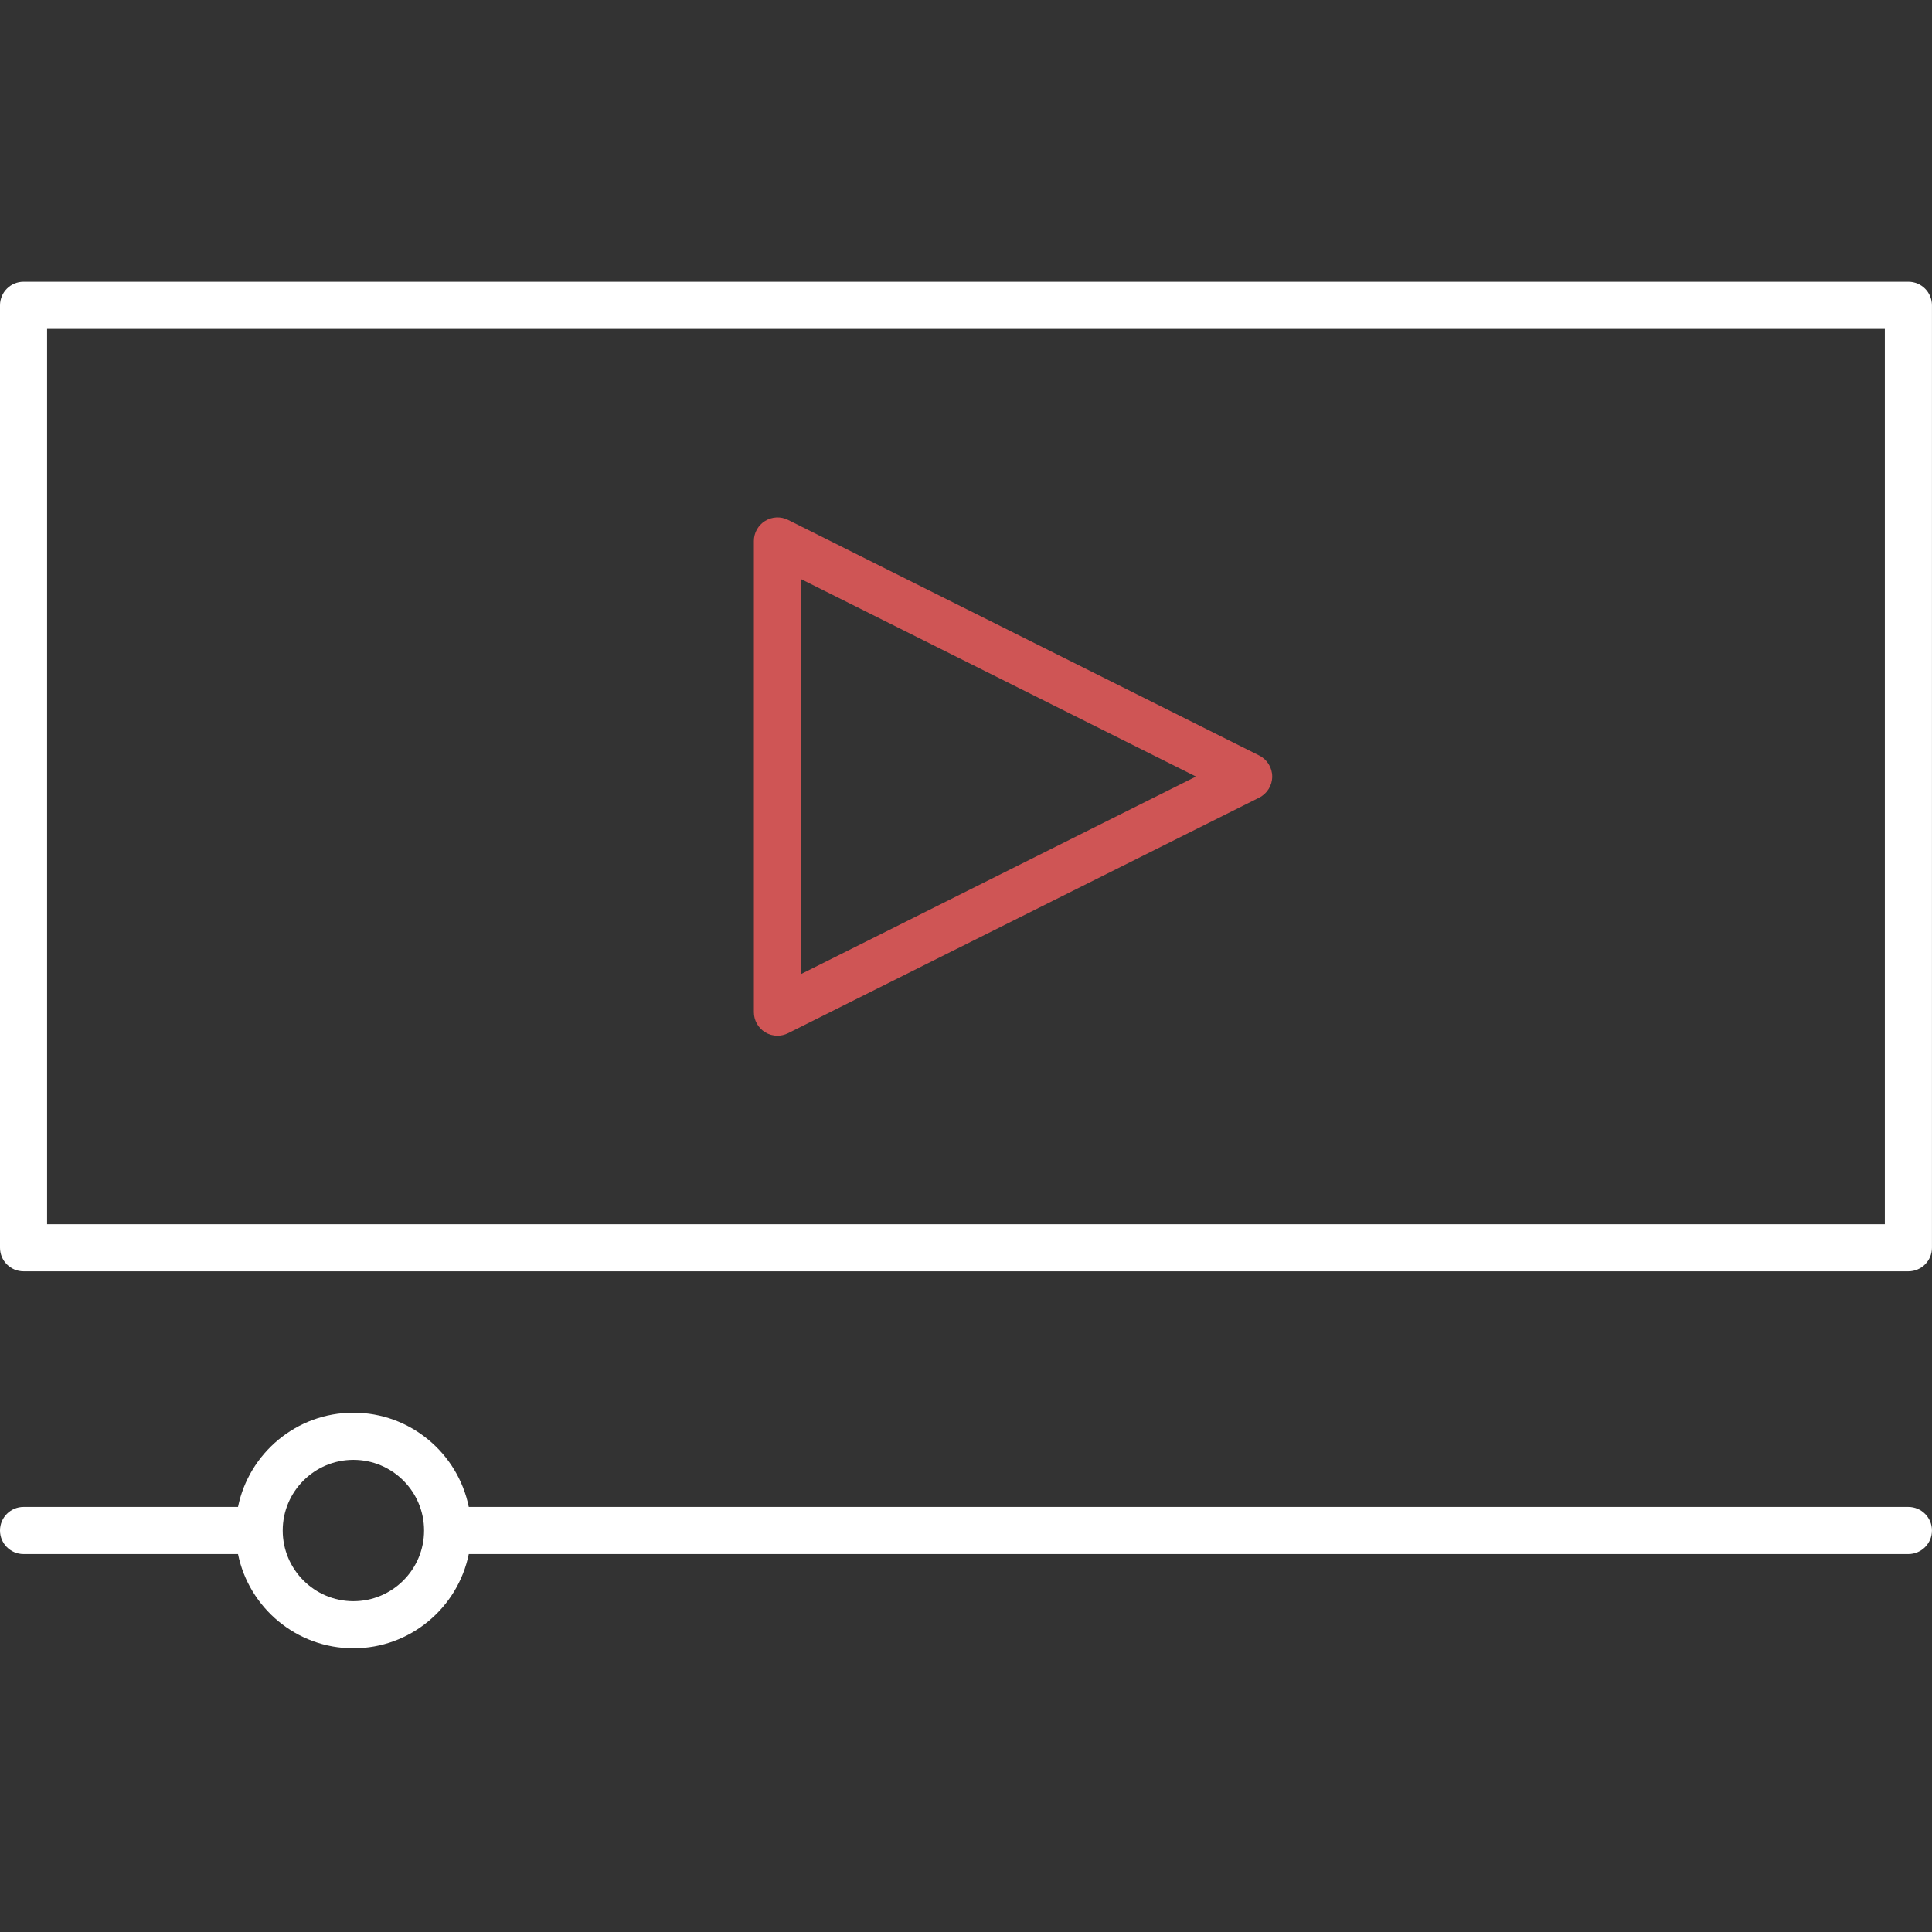 <svg width="48" height="48" viewBox="0 0 48 48" fill="none" xmlns="http://www.w3.org/2000/svg">
    <rect x="0" y="0" width="48" height="48" fill="#333333" stroke="none"/>
    <path d="M47.413 7H0.585C0.262 7 0 7.263 0 7.586V31C0 31.323 0.262 31.585 0.585 31.585H47.414C47.737 31.585 47.999 31.323 47.999 31V7.586C47.999 7.262 47.737 7 47.414 7L47.413 7ZM46.828 30.415H1.17V8.171H46.828V30.415Z" fill="white"/>
    <path d="M19.316 25.732C19.405 25.732 19.495 25.711 19.578 25.67L31.285 19.817C31.483 19.717 31.608 19.515 31.608 19.293C31.608 19.072 31.483 18.869 31.285 18.77L19.578 12.916C19.398 12.825 19.18 12.836 19.009 12.942C18.836 13.049 18.73 13.237 18.73 13.44V25.147C18.73 25.35 18.836 25.538 19.008 25.645C19.102 25.703 19.208 25.732 19.316 25.732V25.732ZM19.901 14.387L29.714 19.293L19.901 24.2V14.387Z" fill="#CF5555"/>
    <path d="M47.414 37.439H11.647C11.376 36.105 10.193 35.098 8.78 35.098C7.367 35.098 6.185 36.105 5.913 37.439H0.585C0.262 37.439 0 37.702 0 38.025C0 38.347 0.262 38.61 0.585 38.61H5.913C6.185 39.944 7.367 40.951 8.78 40.951C10.193 40.951 11.375 39.944 11.647 38.61H47.413C47.736 38.61 47.999 38.347 47.999 38.025C47.999 37.702 47.737 37.439 47.413 37.439H47.414ZM8.78 39.781C7.812 39.781 7.024 38.993 7.024 38.025C7.024 37.056 7.812 36.269 8.78 36.269C9.749 36.269 10.536 37.056 10.536 38.025C10.536 38.993 9.749 39.781 8.78 39.781Z" fill="white"/>
</svg>
